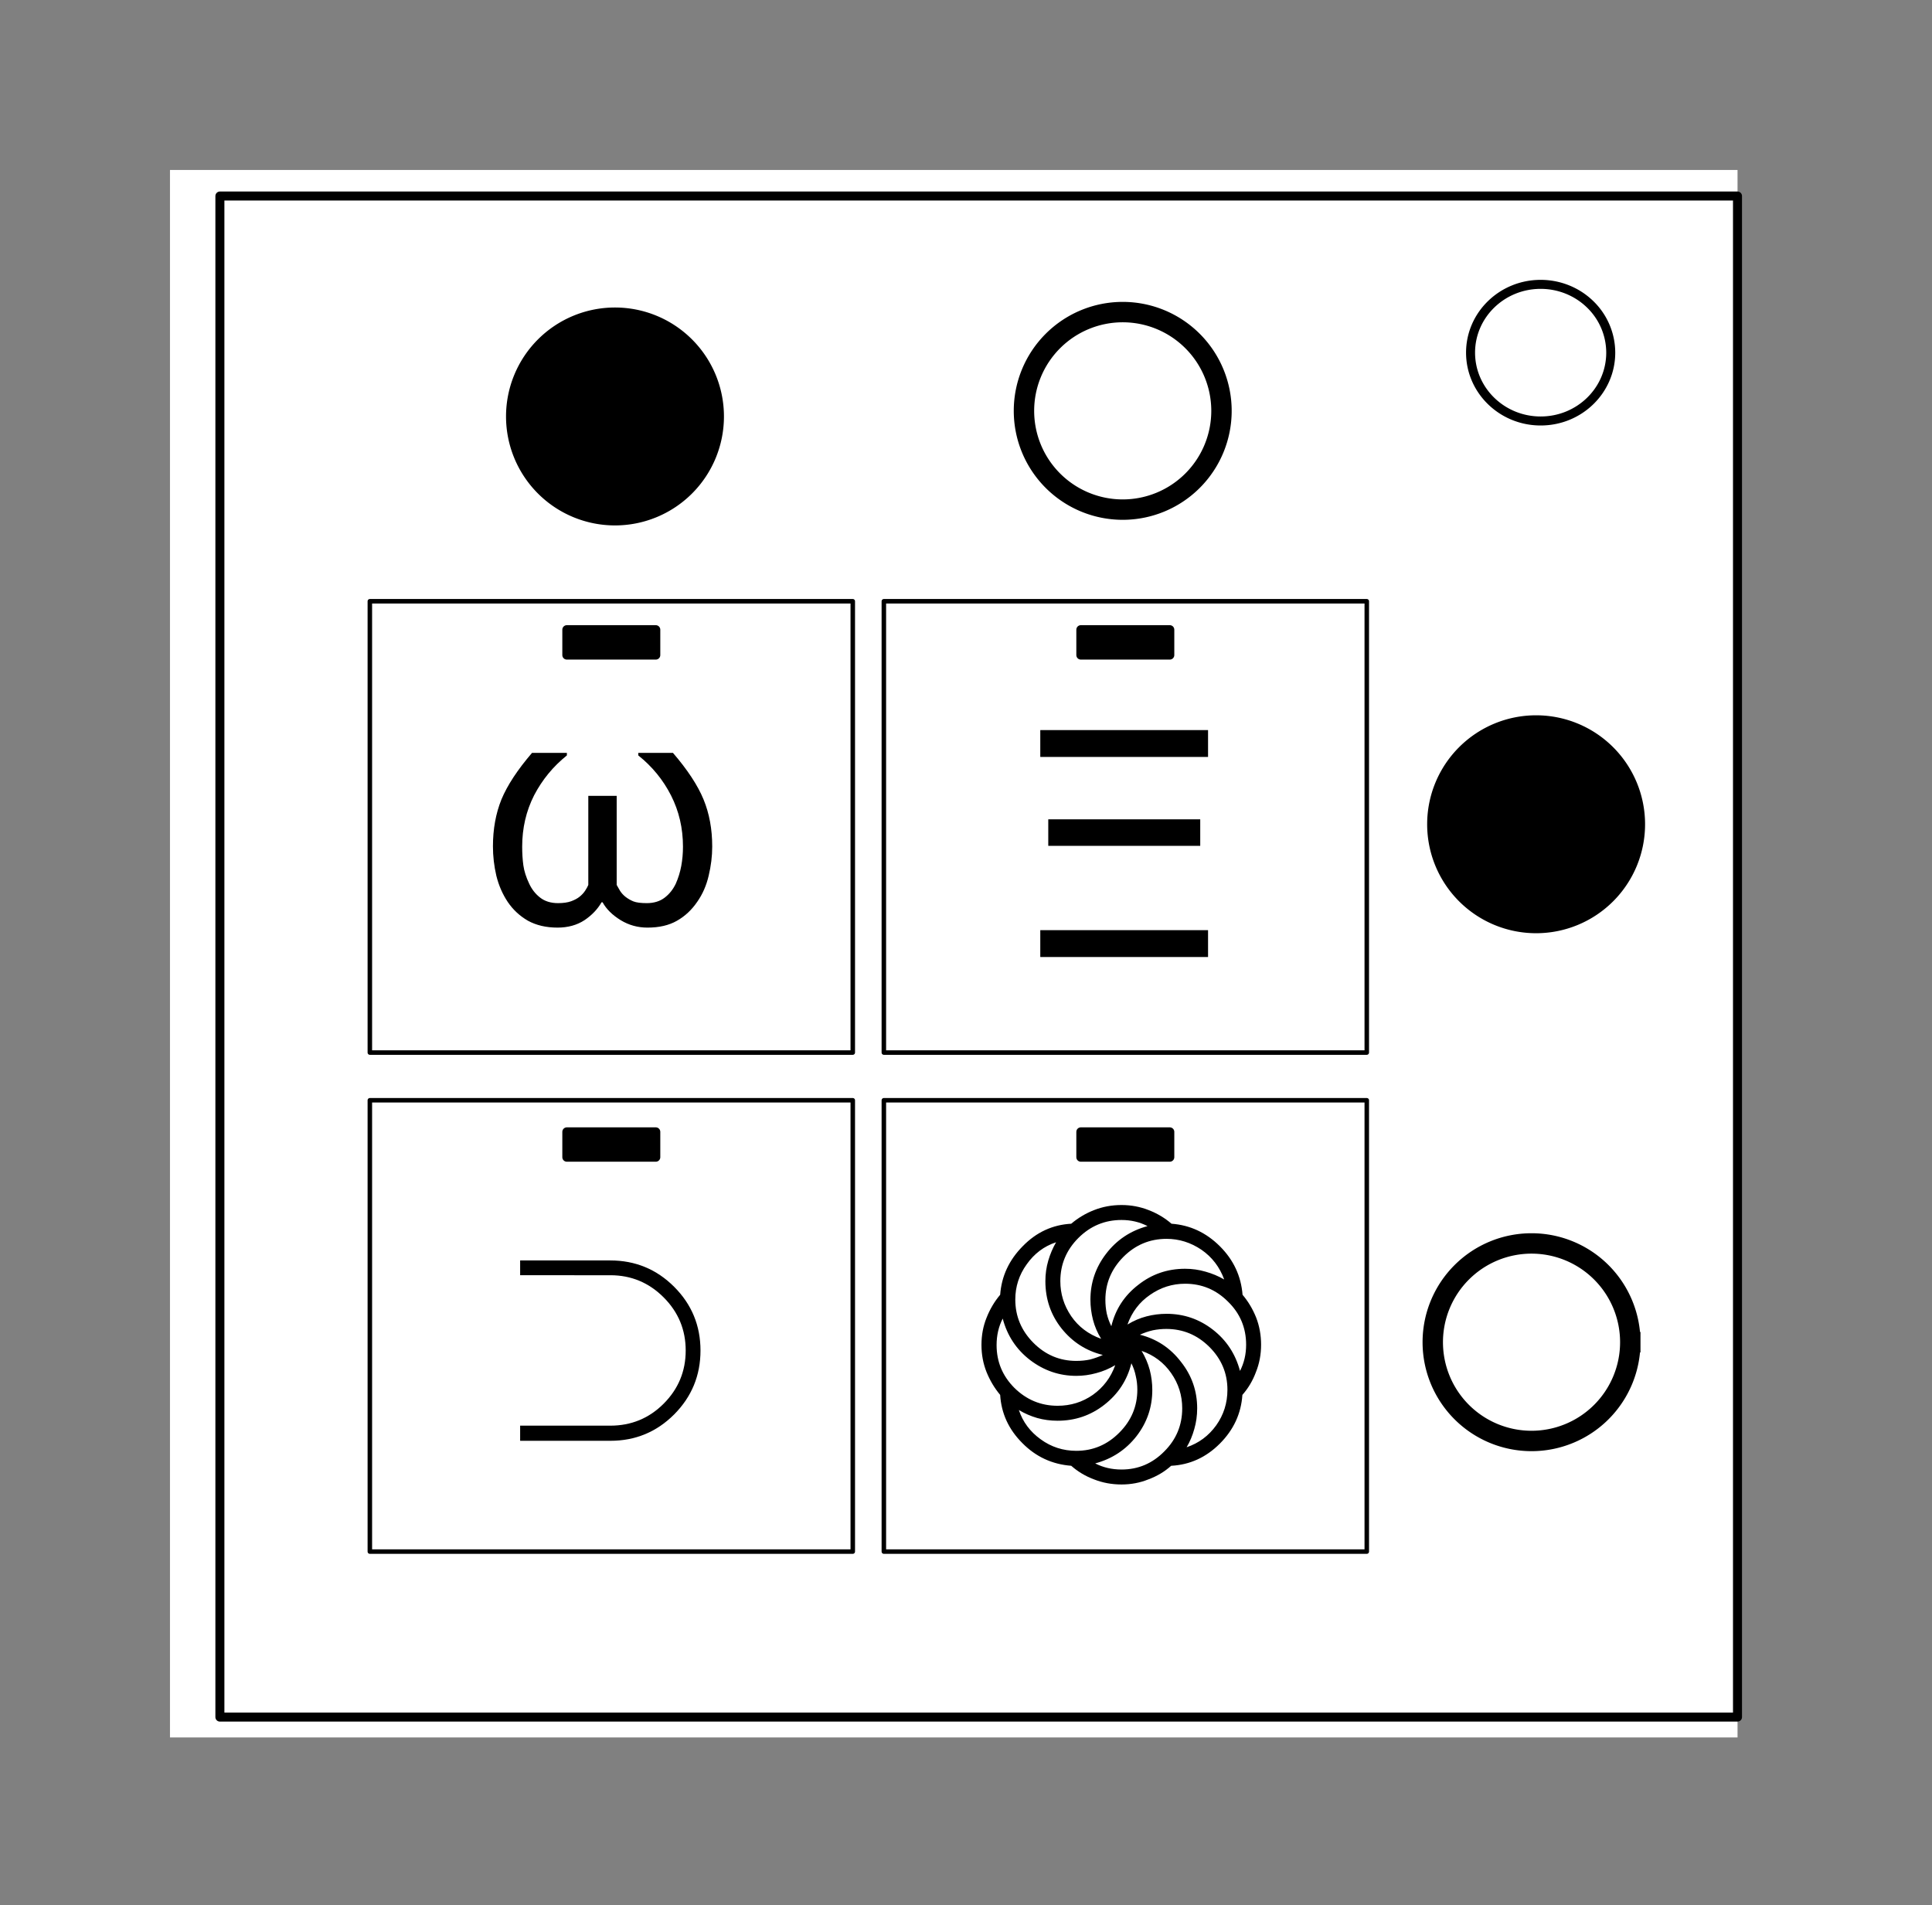 <svg xmlns="http://www.w3.org/2000/svg" viewBox="0 0 113.66 112.08"><rect x="0" y="0" width="113.66" height="112.08" fill="#808080" stroke="none"/><g fill="none" stroke-linecap="square" stroke-miterlimit="10" clip-path="url(#a)" transform="matrix(.265 0 0 .265 11.59 10)"><path d="M0 0h348v348H0Z"/><path fill="#fff" d="M-6 0h348v347.97H-6Z"/><path d="M5.08 5.78h336.91v337.67H5.08Z"/><path stroke="#000" stroke-linecap="butt" stroke-linejoin="round" stroke-width="2" d="M5.08 5.78h336.91v337.67H5.08Z"/><path fill="#fff" d="M282.73 40.55c0-8.37 6.97-15.16 15.56-15.16 4.13 0 8.09 1.6 11 4.44a14.97 14.97 0 0 1 4.56 10.72c0 8.38-6.96 15.17-15.56 15.17-8.59 0-15.56-6.8-15.56-15.17z"/><path stroke="#000" stroke-linecap="butt" stroke-linejoin="round" stroke-width="2" d="M282.73 40.55c0-8.37 6.97-15.16 15.56-15.16 4.13 0 8.09 1.6 11 4.44a14.97 14.97 0 0 1 4.56 10.72c0 8.38-6.96 15.17-15.56 15.17-8.59 0-15.56-6.8-15.56-15.17z"/><path d="M38.37 95.74h107.21v100.19H38.37Z"/><path stroke="#000" stroke-linecap="butt" stroke-linejoin="round" d="M38.37 95.74h107.21v100.19H38.37Z"/><path fill="#000" d="m111.96 161.61-.66 4.91q-1.3.16-2.34.16-1.12 0-2.44-.2-7.75-1.08-7.75-8.65 0-.97.13-1.87l2.03-14.81-23.81 15.4-.75-.1 3.75-26.59q.12-.87.12-1.46 0-4.16-4.19-4.16-1.78 0-4.06.37l.72-4.9q1.38-.16 2.34-.16 1.07 0 2.41.19 7.78 1.1 7.78 8.66 0 .97-.12 1.87l-2.13 15.16 23.85-15.47.71.06-3.68 26.31q-.13.9-.13 1.47 0 4.22 4.19 4.22 1.84 0 4.03-.4z"/><path d="M152.48 95.74h107.21v100.19H152.48Z"/><path stroke="#000" stroke-linecap="butt" stroke-linejoin="round" d="M152.48 95.74h107.21v100.19H152.48Z"/><path fill="#000" d="M229.15 164.99q-3.35 1.97-7.53 1.97-5.13 0-9.1-1.82-4 1.82-9.12 1.82-9.81 0-14.88-6.88-4.59-6.25-4.59-17.15 0-10.32 4.5-16.83 4.5-6.52 11.69-6.52 4.18 0 6.9 1.75l-2.5 4.53q-1.8-1.09-4.4-1.09-4.47 0-7.28 5.56-2.66 5.19-2.66 12.56 0 8.1 2.9 13.04 3.41 5.84 10.32 5.84 2.06 0 3.87-.44-5.59-6.1-5.59-18 0-18.56 11.28-18.56 5.16 0 8.03 5.63 2.57 5.09 2.57 12.93 0 11.88-5.72 18 1.84.44 3.84.44 2.6 0 4.97-1.5zm-11.28-21.66q0-5.31-1.16-9-1.34-4.28-3.75-4.28-5.44 0-5.44 13 0 10.94 5.07 15.56 5.28-4.72 5.28-15.28z"/><path d="M38.37 206.52h107.21v100.19H38.37Z"/><path stroke="#000" stroke-linecap="butt" stroke-linejoin="round" d="M38.37 206.52h107.21v100.19H38.37Z"/><path fill="#000" d="M111.9 254.4q0 14.81-10.5 20.56-5.06 2.78-11.13 2.78-6.78 0-11.5-3.43-4.71-3.44-6.59-9.91l5.97-1.4q3.06 9.56 12.25 9.56 10.65 0 13.81-9.35 1.44-4.28 1.44-8.78 0-12.53-7-16.72-3.6-2.15-7.78-2.15-10.88 0-13.4 11.65l-6.07-1.53q1.84-7.25 6.65-11.22 4.94-4.1 12.32-4.1 14.15 0 19.12 11.76 2.4 5.69 2.4 12.28zm-24.31-3.06h6.4v6.4h-6.4z"/><path d="M152.48 206.52h107.21v100.19H152.48Z"/><path stroke="#000" stroke-linecap="butt" stroke-linejoin="round" d="M152.48 206.52h107.21v100.19H152.48Z"/><path fill="#000" d="M210.48 257.74h-6.4v-6.4h6.4zm16.19 4.69q-1.85 7.25-6.66 11.22-4.94 4.1-12.31 4.1-14.13 0-19.1-11.76-2.44-5.75-2.44-12.28 0-14.81 10.54-20.6 5.03-2.74 11.09-2.74 6.78 0 11.5 3.44 4.72 3.43 6.6 9.9l-5.98 1.4q-3.06-9.55-12.25-9.55-4.93 0-8.5 2.3-3.78 2.48-5.3 7-1.45 4.29-1.45 8.82 0 12.53 7 16.72 3.6 2.16 7.79 2.16 10.87 0 13.4-11.66zM82.1 102.05h19.75v5.64H82.1Z"/><path stroke="#000" stroke-linecap="butt" stroke-linejoin="round" stroke-width="2" d="M82.1 102.05h19.75v5.64H82.1Z"/><path fill="#000" d="M196.21 102.05h19.75v5.64h-19.75z"/><path stroke="#000" stroke-linecap="butt" stroke-linejoin="round" stroke-width="2" d="M196.21 102.05h19.75v5.64h-19.75z"/><path fill="#000" d="M82.1 213.53h19.75v5.63H82.1Z"/><path stroke="#000" stroke-linecap="butt" stroke-linejoin="round" stroke-width="2" d="M82.1 213.53h19.75v5.63H82.1Z"/><path fill="#000" d="M196.21 213.53h19.75v5.63h-19.75z"/><path stroke="#000" stroke-linecap="butt" stroke-linejoin="round" stroke-width="2" d="M196.21 213.53h19.75v5.63h-19.75z"/></g><path fill="#fff" d="M24.1 70.14h22.44V87.5H24.1zm30.72.4h22.45V87.9H54.82z"/><path fill="#fff" d="M54.82 70.54h22.45V87.9H54.82zm.14-29.94h22.45v17.38H54.96zM24.5 41h22.44v17.38H24.5z"/><path stroke="#000" stroke-width="1.2" d="M41.99 24.5a5.81 5.81 0 0 1-5.81 5.81 5.81 5.81 0 0 1-5.81-5.81 5.81 5.81 0 0 1 5.81-5.81 5.81 5.81 0 0 1 5.81 5.81z"/><path fill="#fff" stroke="#000" stroke-width="1.2" d="M71.86 24.17a5.81 5.81 0 0 1-5.81 5.81 5.81 5.81 0 0 1-5.81-5.81 5.81 5.81 0 0 1 5.81-5.81 5.81 5.81 0 0 1 5.81 5.81zm24.05 54.79a5.81 5.81 0 0 1-5.81 5.81 5.81 5.81 0 0 1-5.81-5.81 5.81 5.81 0 0 1 5.81-5.81 5.81 5.81 0 0 1 5.81 5.81z"/><path stroke="#000" stroke-width="1.2" d="M96.18 48.49a5.81 5.81 0 0 1-5.81 5.81 5.81 5.81 0 0 1-5.81-5.81 5.81 5.81 0 0 1 5.81-5.81 5.81 5.81 0 0 1 5.81 5.81z"/><path d="M41.9 49.8q0 .85-.21 1.72-.2.86-.67 1.53-.49.72-1.2 1.12-.7.4-1.73.4-.86 0-1.58-.44-.73-.45-1.06-1.05h-.06q-.35.61-1 1.05-.67.44-1.59.44-1.01 0-1.75-.41-.72-.42-1.18-1.1-.46-.69-.67-1.54-.2-.86-.2-1.73 0-1.52.5-2.76.52-1.25 1.8-2.74h2.05v.15q-1.21.97-1.93 2.35-.7 1.38-.7 3.02 0 .59.07 1.1.07.5.34 1.07.23.5.64.82.42.33 1.06.33.46 0 .77-.11.32-.12.5-.27.2-.16.33-.36.13-.2.18-.33v-5.24h1.67v5.24l.2.35q.13.2.32.35.22.17.47.27.26.1.78.1.63 0 1.05-.32.42-.32.66-.83.22-.5.32-1.04.1-.55.1-1.13 0-1.63-.7-3.01t-1.93-2.36v-.15h2.04q1.29 1.5 1.8 2.74.51 1.24.51 2.76z" aria-label="ω"/><path d="M71.07 44.53H61.2v-1.58h9.87zm-.46 5.23h-8.94V48.2h8.94zm.46 6.54H61.2v-1.58h9.87z" aria-label="Ξ"/><path d="M30.6 84.76v-.89h5.3q1.85 0 3.14-1.29 1.3-1.3 1.3-3.13 0-1.83-1.3-3.13-1.3-1.3-3.13-1.3H30.6v-.87h5.3q2.21 0 3.76 1.55 1.55 1.55 1.55 3.75t-1.55 3.76q-1.55 1.55-3.75 1.55z" aria-label="⊃"/><path d="M68.9 86.23q-.58.52-1.34.8-.74.3-1.58.3-.86 0-1.62-.3-.75-.28-1.34-.8-1.69-.13-2.88-1.34-1.2-1.2-1.3-2.83-.5-.6-.8-1.34-.3-.75-.3-1.6 0-.86.3-1.6.3-.76.8-1.35.12-1.64 1.33-2.86 1.2-1.23 2.85-1.32.6-.51 1.34-.8.76-.3 1.62-.3.84 0 1.6.3.75.29 1.34.8 1.64.12 2.85 1.33 1.2 1.2 1.33 2.85.5.59.8 1.34.29.75.29 1.6 0 .85-.3 1.6-.28.76-.8 1.35-.11 1.65-1.33 2.87-1.21 1.21-2.85 1.3zm-5.58-6.17q.42 0 .8-.08.39-.1.76-.27-1.47-.36-2.43-1.56-.95-1.2-.95-2.78 0-.63.17-1.21t.46-1.08q-1.06.35-1.73 1.3-.67.93-.67 2.07 0 1.47 1.06 2.54t2.53 1.07zm5.3-1.88q-.41 0-.8.08-.39.09-.76.26 1.48.37 2.42 1.6.95 1.2.95 2.73 0 .64-.17 1.22-.16.58-.45 1.07 1.07-.36 1.74-1.29.66-.93.66-2.09 0-1.47-1.07-2.53-1.06-1.05-2.53-1.05zm-1.46 1.29q.32.53.48 1.12.15.58.15 1.18 0 1.52-.93 2.72-.94 1.2-2.43 1.6.7.36 1.55.36 1.47 0 2.52-1.07 1.05-1.05 1.05-2.53 0-1.14-.65-2.07-.65-.93-1.74-1.31zm-.83-1.55q.54-.33 1.12-.48.58-.15 1.18-.15 1.52 0 2.72.93 1.2.93 1.6 2.43.36-.7.36-1.54 0-1.5-1.07-2.54-1.05-1.05-2.52-1.05-1.13 0-2.07.66-.93.64-1.32 1.74zm-.72 2.39q-.54.32-1.12.47-.58.16-1.17.16-1.5 0-2.72-.93-1.21-.93-1.61-2.44-.36.7-.36 1.56 0 1.47 1.05 2.52 1.07 1.05 2.54 1.05 1.15 0 2.07-.64.93-.66 1.32-1.75zm-.83-1.55q-.33-.54-.48-1.12-.15-.59-.15-1.18 0-1.5.92-2.7.93-1.22 2.44-1.63-.7-.36-1.53-.36-1.48 0-2.54 1.06t-1.06 2.54q0 1.12.64 2.06.64.93 1.76 1.33zm2.13 3q0-.42-.09-.8-.08-.4-.26-.76-.37 1.49-1.59 2.44-1.2.94-2.75.94-.63 0-1.2-.16-.58-.17-1.08-.47.35 1.05 1.28 1.72.93.68 2.1.68 1.47 0 2.53-1.07 1.06-1.06 1.06-2.53zm-1.88-5.29q0 .41.08.8.09.39.27.75.36-1.49 1.58-2.43 1.2-.95 2.76-.95.62 0 1.2.17.58.16 1.1.46-.4-1.1-1.34-1.75-.95-.64-2.05-.64-1.48 0-2.54 1.06-1.06 1.07-1.06 2.53z" aria-label="֍"/></svg>